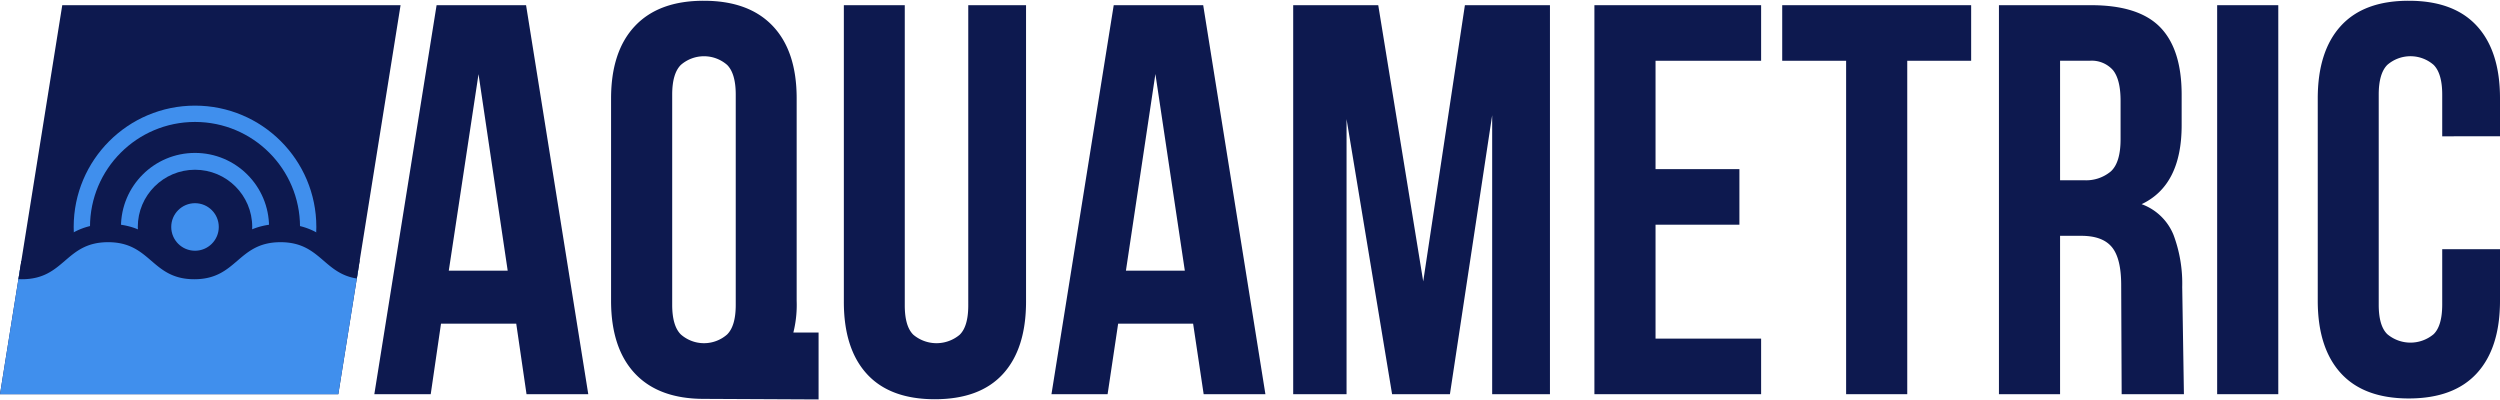 <svg xmlns="http://www.w3.org/2000/svg" xmlns:xlink="http://www.w3.org/1999/xlink" width="6.75in" height="1.08in" viewBox="0 0 485.87 77.44">
  <defs>
    <style>
      .a {
        fill: none;
      }

      .b {
        fill: #0d194f;
      }

      .c {
        fill: #408fed;
      }

      .d {
        clip-path: url(#a);
      }
    </style>
    <clipPath id="a">
      <polygon class="a" points="12.1 0.86 77.85 0.86 65.75 76.46 0 76.46 12.1 0.86"/>
    </clipPath>
  </defs>
  <title>Aquametric</title>
  <polygon class="b" points="12.1 0.86 77.85 0.86 65.75 76.46 0 76.46 12.1 0.86"/>
  <circle class="c" cx="37.9" cy="43.96" r="23.58"/>
  <circle class="b" cx="37.9" cy="43.96" r="20.41"/>
  <circle class="c" cx="37.9" cy="43.96" r="14.39"/>
  <circle class="b" cx="37.9" cy="43.96" r="11.12"/>
  <circle class="c" cx="37.9" cy="43.96" r="4.62"/>
  <g>
    <path class="b" d="M114.33,76.46h-12l-2-13.71H85.71l-2,13.71H72.75L84.85.86h17.39Zm-27.11-24H98.67L93,14.26Z"/>
    <path class="b" d="M159.09,64.48v13l-22.29-.11q-8.76,0-13.39-4.92t-4.65-14.09V19q0-9.18,4.65-14.1T136.8,0q8.74,0,13.39,4.91T154.83,19V58.32a22.13,22.13,0,0,1-2.26,10.58Zm-28.45-5.4c0,2.73.56,4.66,1.68,5.77a6.81,6.81,0,0,0,9,0c1.11-1.11,1.67-3,1.67-5.77V18.25q0-4.1-1.67-5.78a6.84,6.84,0,0,0-9,0q-1.68,1.68-1.68,5.78Zm28.45,5.4,0,0v7.37l-7.24-2.52-6.36-4.85Z"/>
    <path class="b" d="M175.84.86V59.18q0,4.11,1.67,5.73a7,7,0,0,0,9,0q1.67-1.62,1.67-5.73V.86h11.23V58.43q0,9.18-4.48,14.09t-13.23,4.92q-8.74,0-13.23-4.92T164,58.43V.86Z"/>
    <path class="b" d="M245.93,76.46h-12l-2.05-13.71H217.31l-2.05,13.71H204.35L216.45.86h17.39Zm-27.11-24h11.45l-5.72-38.23Z"/>
    <path class="b" d="M276.6,54.54,284.7.86h16.53v75.6H290V22.25l-8.21,54.21H270.55L261.7,23V76.46H251.33V.86h16.53Z"/>
    <path class="b" d="M321.75,32.72h16.3v10.8h-16.3V65.66h20.52v10.8h-32.4V.86h32.4v10.8H321.75Z"/>
    <path class="b" d="M346.37.86h36.72v10.8H370.67v64.8H358.79V11.66H346.37Z"/>
    <path class="b" d="M424.44,76.46h-12.1l-.09-21.16c0-3.53-.61-6-1.84-7.46s-3.2-2.16-5.94-2.16h-4.1V76.46H388.49V.86h17.93c6.19,0,10.67,1.45,13.44,4.32S424,12.42,424,18.25v5.94q0,11.67-7.78,15.34a10.59,10.59,0,0,1,6.21,6,27,27,0,0,1,1.68,10.1Zm-24.07-64.8V34.88H405a7.49,7.49,0,0,0,5.24-1.72c1.26-1.16,1.89-3.24,1.89-6.27V19.44c0-2.74-.49-4.71-1.46-5.94a5.52,5.52,0,0,0-4.59-1.84Z"/>
    <path class="b" d="M430.9.86h11.88v75.6H430.9Z"/>
    <path class="b" d="M485.87,48.28v10q0,9.18-4.48,14.09t-13.23,4.92q-8.75,0-13.23-4.92t-4.48-14.09V19q0-9.18,4.48-14.1T468.16,0q8.74,0,13.23,4.91T485.87,19v7.34H474.64v-8.1q0-4.1-1.67-5.78a6.86,6.86,0,0,0-9,0q-1.67,1.68-1.67,5.78V59.08q0,4.1,1.67,5.72a7,7,0,0,0,9,0q1.66-1.62,1.67-5.72V48.28Z"/>
  </g>
  <g class="d">
    <g>
      <path class="c" d="M103.31,104.29c-3.25,0-5.52-2-7.72-3.83s-4.33-3.72-7.53-3.72c-3.52,0-5.23,1.47-7.2,3.16-2.2,1.89-4.7,4-9.55,4s-7.35-2.15-9.55-4c-2-1.69-3.68-3.16-7.21-3.16s-5.22,1.47-7.2,3.16c-2.2,1.89-4.7,4-9.55,4s-7.35-2.15-9.55-4c-2-1.69-3.69-3.16-7.21-3.16s-5.23,1.47-7.21,3.16c-2.2,1.89-4.69,4-9.55,4-5.66,0-7.74-1.63-10.16-3.51a22.46,22.46,0,0,0-5.92-3.56A11.11,11.11,0,0,0-14,96.28c-1.64-.32-3.89-.74-3.89-4.6,0-2.85,2.67-4.12,4.63-5.05,1.14-.55,2.57-1.23,2.57-1.81s-1.43-1.25-2.57-1.8c-2-.93-4.63-2.2-4.63-5s2.67-4.13,4.63-5.06c1.14-.54,2.57-1.22,2.57-1.8s-1.43-1.26-2.57-1.81c-2-.93-4.63-2.2-4.63-5s2.67-4.13,4.63-5.06c1.14-.55,2.57-1.23,2.57-1.81,0-.89-1.73-2.94-2.76-4.16-1.85-2.18-3.31-3.91-2.86-5.76a2.81,2.81,0,0,1,1.77-1.94A9.41,9.41,0,0,1-11,44.77c3.25,0,5.52,1.95,7.71,3.83s4.34,3.72,7.53,3.72c3.53,0,5.23-1.47,7.21-3.17,2.2-1.89,4.69-4,9.55-4s7.35,2.14,9.55,4c2,1.7,3.68,3.17,7.2,3.17S43,50.85,45,49.15c2.2-1.89,4.69-4,9.55-4s7.35,2.14,9.55,4c2,1.7,3.68,3.17,7.21,3.17s5.23-1.47,7.2-3.17c2.2-1.89,4.7-4,9.55-4,5.66,0,7.75,1.62,10.17,3.51a22.56,22.56,0,0,0,5.91,3.55,10.45,10.45,0,0,0,2.2.6c1.64.31,3.88.74,3.88,4.59,0,2.85-2.67,4.13-4.62,5.06-1.15.54-2.58,1.22-2.58,1.8s1.43,1.26,2.58,1.81c2,.93,4.62,2.2,4.62,5s-2.67,4.12-4.62,5c-1.15.55-2.58,1.23-2.58,1.81s1.43,1.25,2.58,1.8c2,.93,4.62,2.21,4.62,5.06,0,2.69-2.54,4.2-4.59,5.43-.85.5-2.43,1.44-2.54,1.91a13.13,13.13,0,0,0,3.52,5.14c1.36,1.41,2.52,2.62,2.19,4.19a2.88,2.88,0,0,1-1.93,2.06A9.36,9.36,0,0,1,103.31,104.29Z"/>
      <path class="b" d="M-11,46.57c5.55,0,8,7.55,15.25,7.55,8.38,0,8.38-7.2,16.76-7.2s8.38,7.2,16.75,7.2,8.38-7.2,16.76-7.2,8.38,7.2,16.75,7.2,8.38-7.2,16.76-7.2,7.65,3.76,15.4,6.93c3.17,1.3,5,.1,5,3.52s-7.2,3.43-7.2,6.86,7.2,3.43,7.2,6.86-7.2,3.43-7.2,6.86,7.2,3.43,7.2,6.86-8,4.56-7,7.86c1.53,5.32,8,7.9,4.82,9.2a7.55,7.55,0,0,1-2.87.62c-5.54,0-8-7.55-15.25-7.55-8.38,0-8.38,7.2-16.75,7.2s-8.38-7.2-16.76-7.2-8.37,7.2-16.75,7.2-8.38-7.2-16.76-7.2-8.38,7.2-16.76,7.2-7.64-3.76-15.4-6.93c-3.17-1.3-5-.1-5-3.53s7.2-3.43,7.2-6.86-7.2-3.43-7.2-6.85,7.2-3.43,7.2-6.86-7.2-3.43-7.2-6.86,7.2-3.43,7.2-6.87-8.14-8.89-5-10.19A7.32,7.32,0,0,1-11,46.57m0-3.6a11.33,11.33,0,0,0-4.23.88A4.6,4.6,0,0,0-18,47c-.67,2.73,1.23,5,3.23,7.34a31,31,0,0,1,2,2.57c-.38.21-.86.44-1.23.62-2.11,1-5.65,2.69-5.65,6.68s3.54,5.67,5.65,6.68l.38.18-.38.18c-2.11,1-5.65,2.69-5.65,6.68s3.54,5.67,5.65,6.68l.38.17L-14,85c-2.11,1-5.65,2.69-5.65,6.68,0,5.35,3.75,6.06,5.35,6.36a9,9,0,0,1,1.85.5A20.82,20.82,0,0,1-7,101.85c2.46,1.91,5,3.89,11.27,3.89,5.52,0,8.41-2.48,10.73-4.47,1.91-1.64,3.17-2.73,6-2.73s4.12,1.09,6,2.73c2.32,2,5.2,4.47,10.73,4.47s8.41-2.48,10.72-4.47c1.92-1.64,3.18-2.73,6-2.73s4.12,1.09,6,2.73c2.32,2,5.2,4.47,10.73,4.47s8.4-2.48,10.72-4.47c1.91-1.64,3.18-2.73,6-2.73,2.41,0,4,1.25,6.36,3.28s5,4.27,8.89,4.27a11.21,11.21,0,0,0,4.24-.89,4.63,4.63,0,0,0,3-3.35c.53-2.5-1.16-4.26-2.65-5.81a15.13,15.13,0,0,1-2.71-3.42c.41-.28.94-.6,1.35-.84,2.18-1.3,5.47-3.26,5.47-7,0-4-3.53-5.68-5.65-6.68L106,78l.37-.18c2.12-1,5.65-2.69,5.65-6.68s-3.53-5.67-5.65-6.68l-.37-.18.37-.18c2.12-1,5.65-2.69,5.65-6.68,0-5.34-3.74-6-5.34-6.36a9.67,9.67,0,0,1-1.86-.49,21,21,0,0,1-5.49-3.31c-2.45-1.91-5-3.89-11.27-3.89-5.52,0-8.4,2.47-10.72,4.47-1.91,1.64-3.18,2.73-6,2.73s-4.11-1.09-6-2.73c-2.31-2-5.2-4.47-10.72-4.47s-8.41,2.47-10.73,4.47c-1.91,1.64-3.17,2.73-6,2.73s-4.12-1.09-6-2.73c-2.31-2-5.2-4.47-10.72-4.47s-8.41,2.47-10.72,4.47c-1.92,1.64-3.18,2.73-6,2.73-2.4,0-4-1.25-6.36-3.29S-7.06,43-11,43Z"/>
    </g>
  </g>
</svg>

